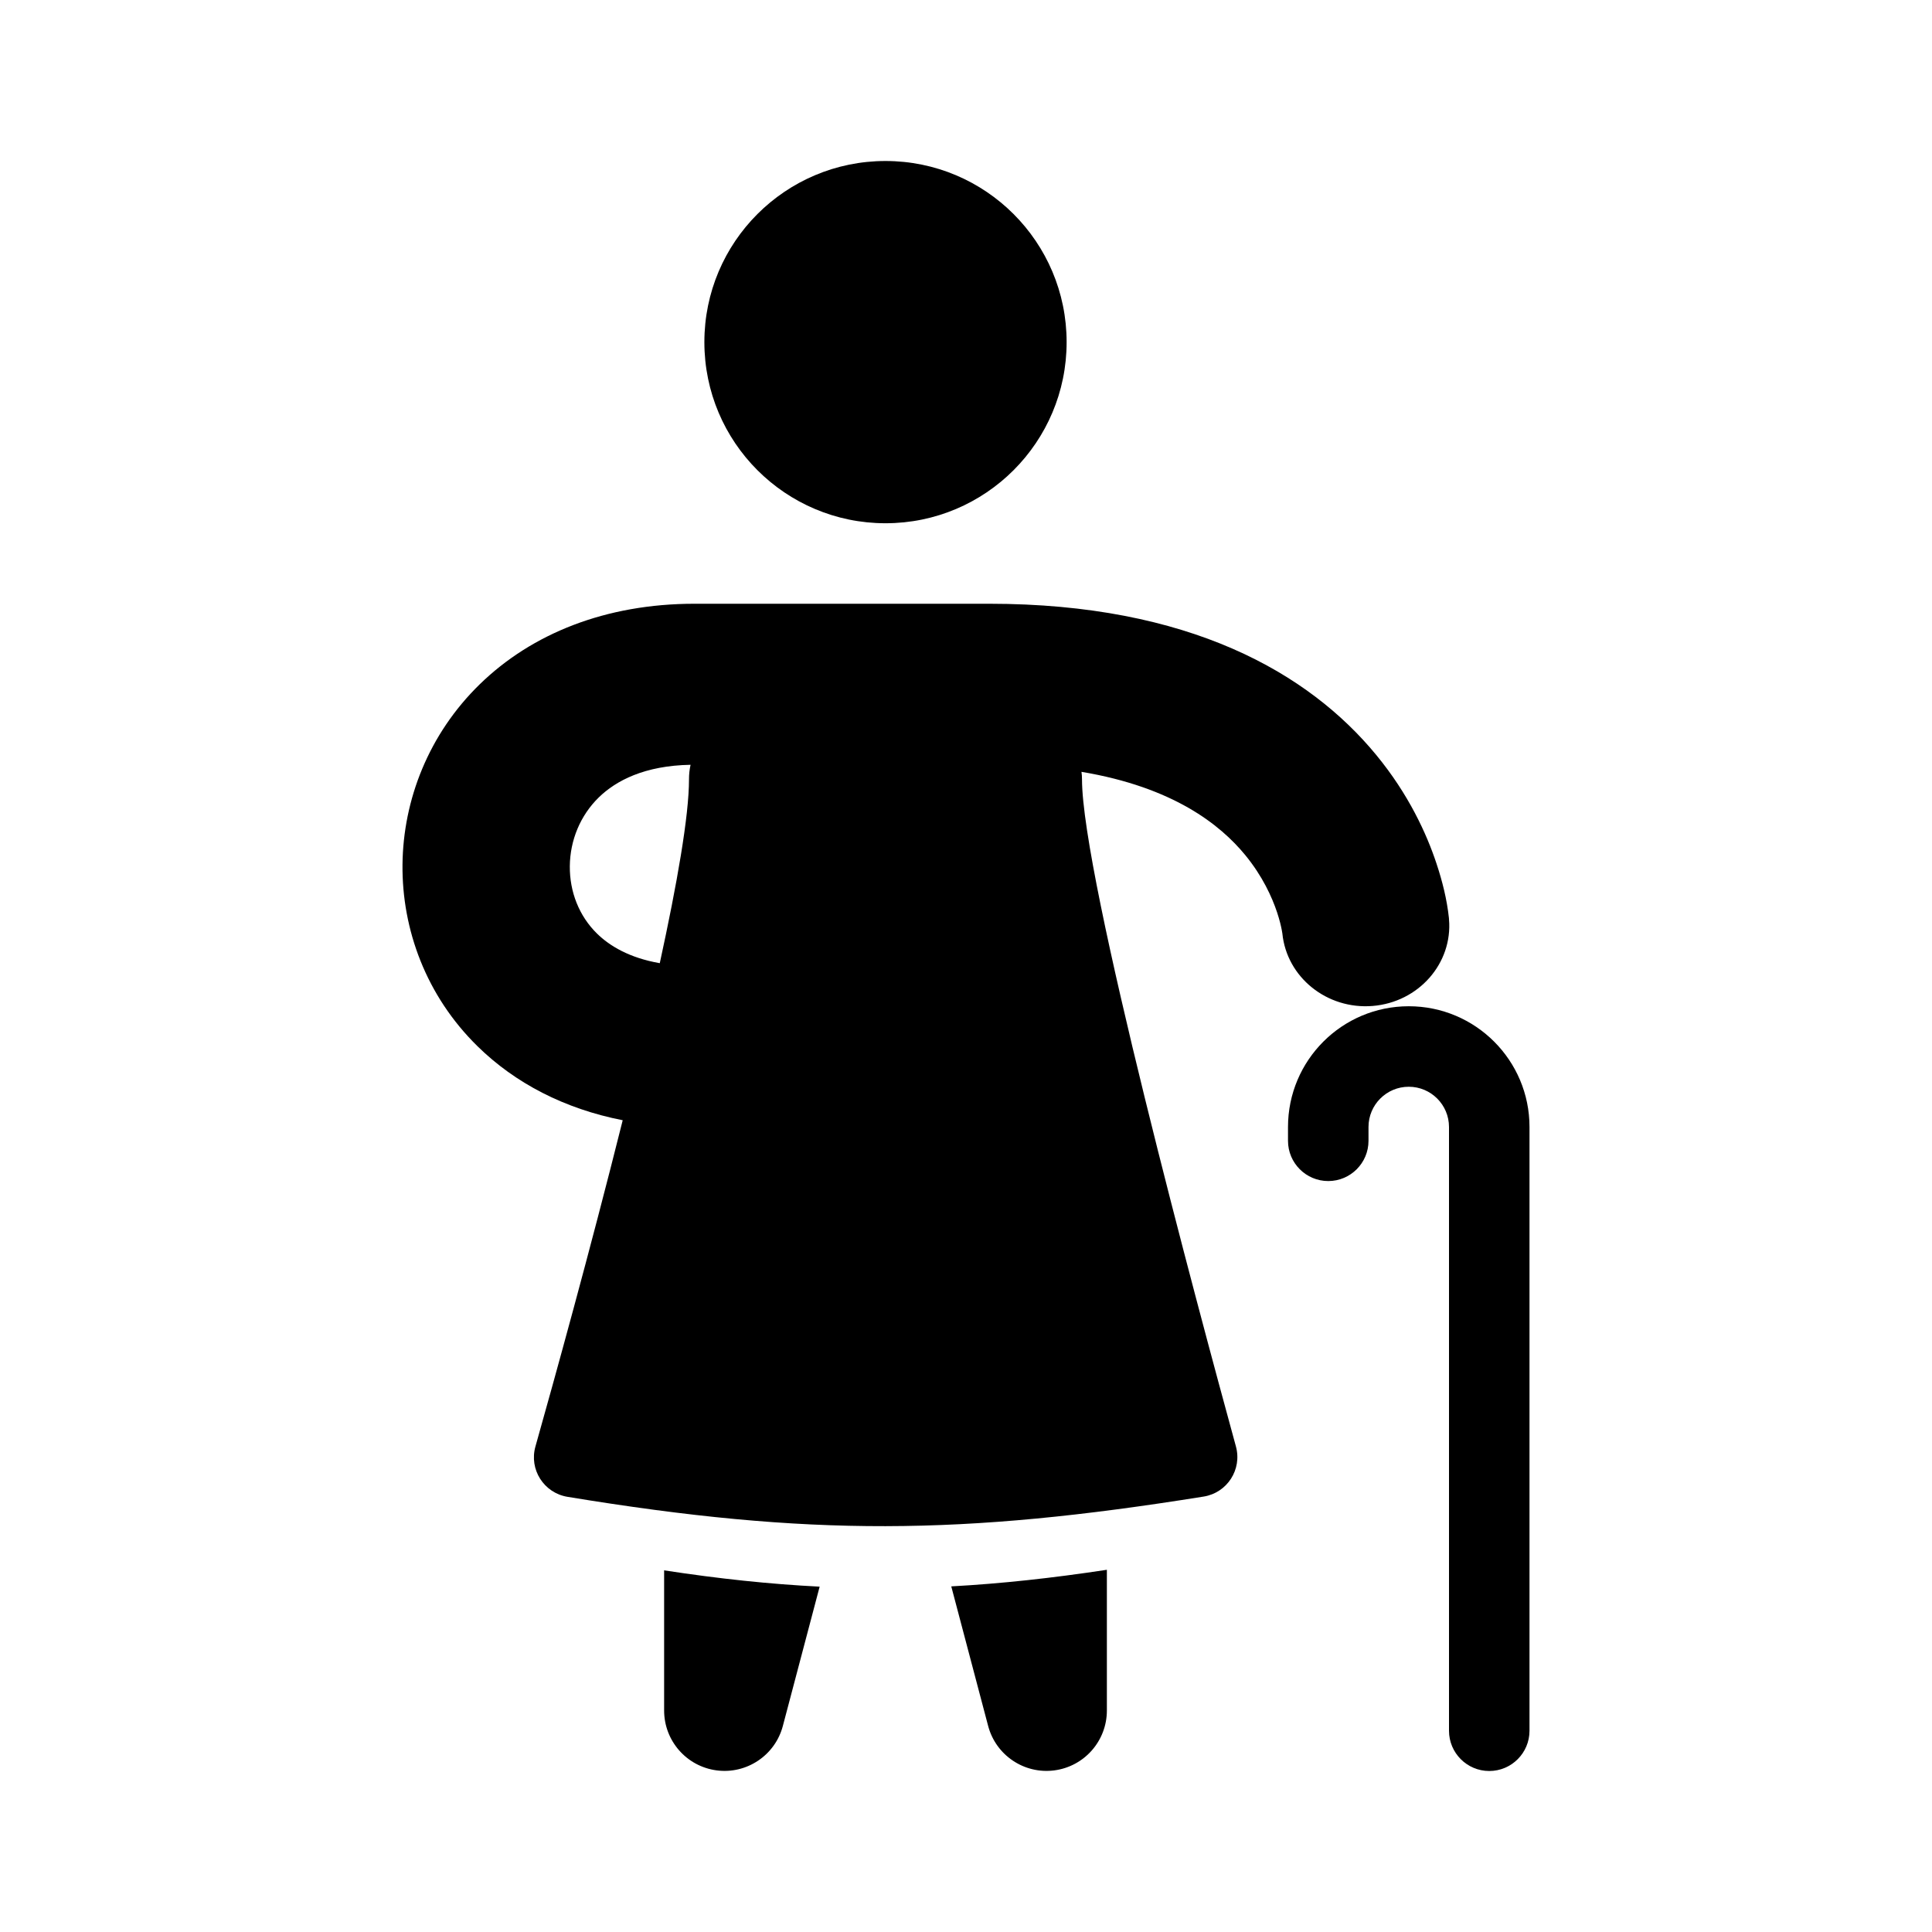 <svg width="48" height="48" viewBox="0 0 48 48" fill="none" xmlns="http://www.w3.org/2000/svg">
<path fill-rule="evenodd" clip-rule="evenodd" d="M32 28C32 26.343 33.343 25 35 25C36.657 25 38 26.343 38 28V43C38 43.552 37.552 44 37 44C36.448 44 36 43.552 36 43V28C36 27.448 35.552 27 35 27C34.448 27 34 27.448 34 28V28.343C34 28.895 33.552 29.343 33 29.343C32.448 29.343 32 28.895 32 28.343V28Z" fill="black"/>
<path fill-rule="evenodd" clip-rule="evenodd" d="M22 13C24.485 13 26.5 10.985 26.5 8.5C26.5 6.015 24.485 4 22 4C19.515 4 17.5 6.015 17.5 8.5C17.5 10.985 19.515 13 22 13ZM11.919 17.001C13.211 15.742 15.05 15 17.255 15H24.576C29.547 15 32.519 16.722 34.194 18.759C34.998 19.736 35.444 20.714 35.689 21.454C35.835 21.893 35.949 22.348 35.998 22.807L35.999 22.822L35.999 22.828L36 22.831C36.002 22.966 36.002 22.962 36.001 22.927C36 22.891 35.999 22.82 36 22.834C36.095 23.935 35.245 24.901 34.101 24.993C32.967 25.084 31.969 24.28 31.86 23.193L31.86 23.192C31.858 23.18 31.854 23.151 31.845 23.105C31.828 23.014 31.793 22.862 31.73 22.671C31.602 22.286 31.365 21.764 30.935 21.241C30.321 20.495 29.158 19.559 26.869 19.176C26.878 19.237 26.882 19.299 26.882 19.363C26.882 21.793 29.765 32.502 30.706 35.936C30.863 36.508 30.49 37.088 29.904 37.182C23.9 38.145 20.103 38.177 14.098 37.188C13.512 37.091 13.141 36.508 13.303 35.937C13.76 34.316 14.66 31.075 15.471 27.832C14.024 27.548 12.798 26.911 11.864 25.994C10.586 24.741 9.984 23.091 10 21.481C10.016 19.872 10.649 18.239 11.919 17.001ZM14.877 19.811C15.304 19.395 16.014 19.021 17.157 19.001C17.131 19.116 17.118 19.237 17.118 19.363C17.118 20.269 16.823 21.951 16.392 23.93C15.638 23.799 15.146 23.502 14.831 23.193C14.389 22.759 14.151 22.159 14.157 21.519C14.163 20.878 14.416 20.261 14.877 19.811Z" fill="black"/>
<path fill-rule="evenodd" clip-rule="evenodd" d="M16.5 39.015V42.497C16.5 43.251 17.059 43.888 17.807 43.985C18.554 44.082 19.258 43.609 19.45 42.88L20.364 39.42C19.13 39.358 17.864 39.224 16.5 39.015ZM23.634 39.413L24.55 42.88C24.742 43.609 25.446 44.082 26.193 43.985C26.941 43.888 27.5 43.251 27.5 42.497V39.001C26.135 39.208 24.869 39.346 23.634 39.413Z" fill="black"/>
</svg>
